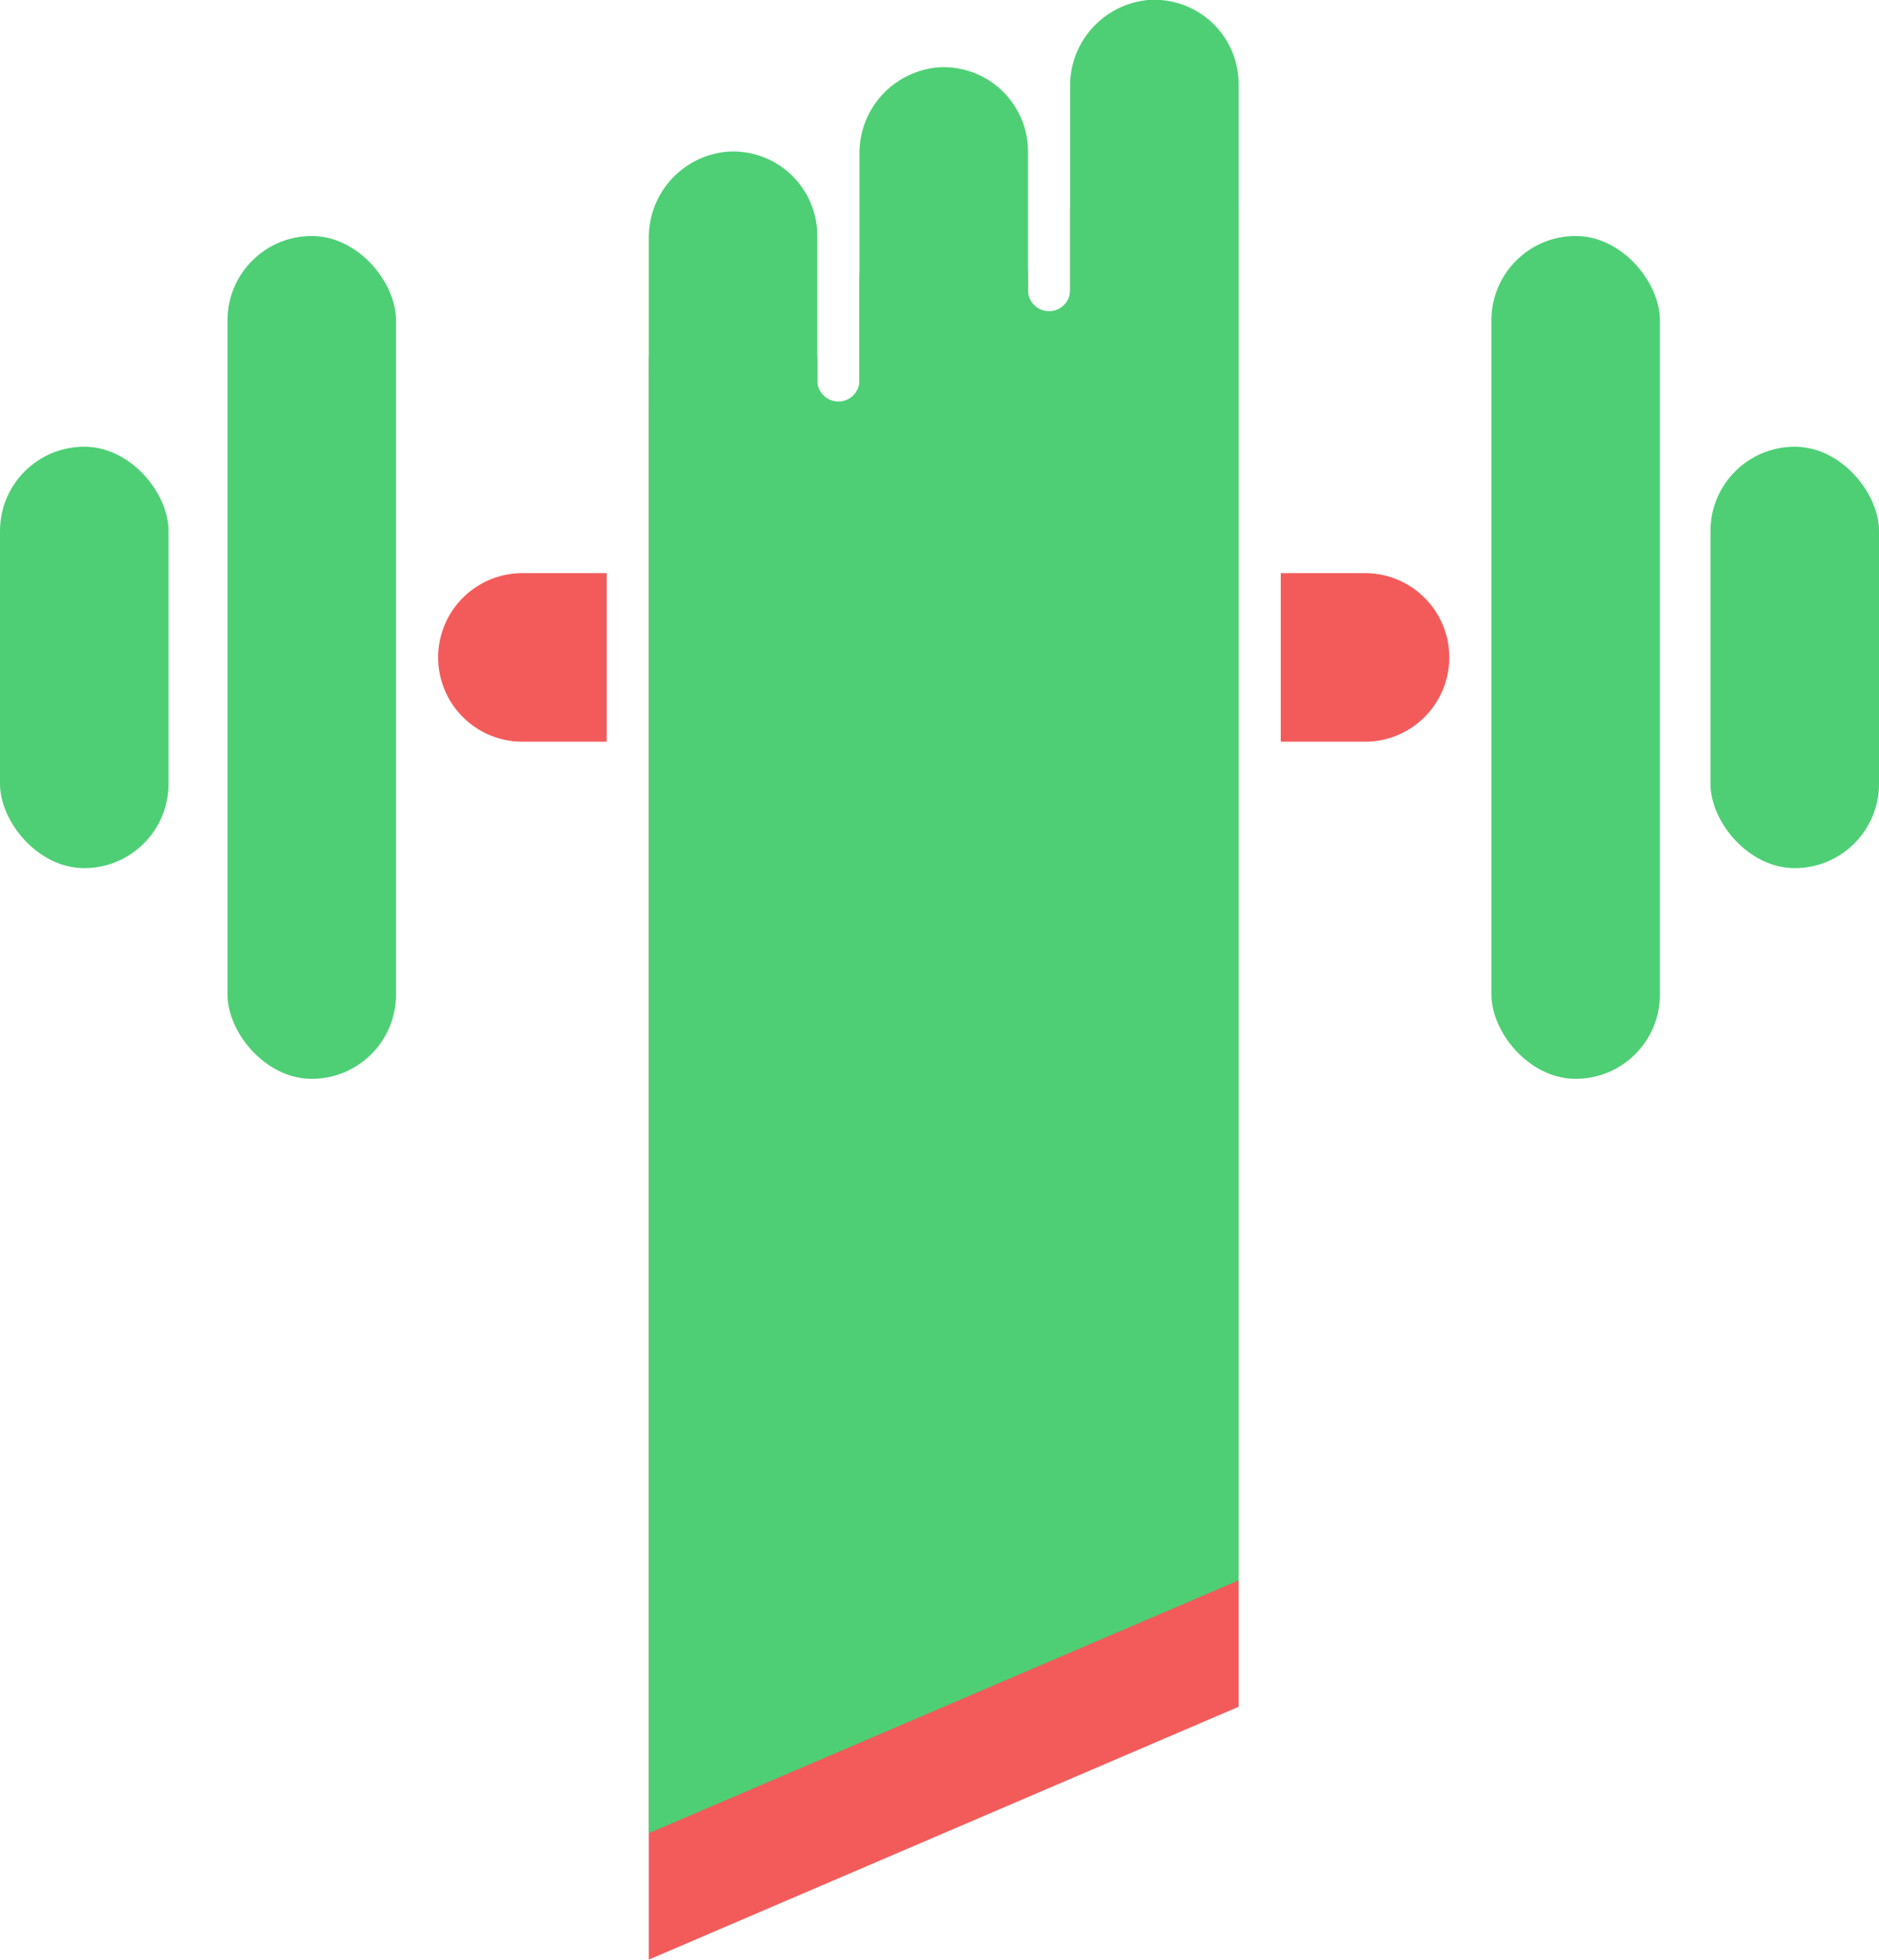 <svg xmlns="http://www.w3.org/2000/svg" viewBox="0 0 223 232.5"><defs><style>.cls-1{fill:#f35b5b;}.cls-2{fill:#4ecf75;}</style></defs><title>logo</title><g id="Ebene_2" data-name="Ebene 2"><g id="Ebene_1-2" data-name="Ebene 1"><path class="cls-1" d="M147,25V202.5l-70,30V43.31A10.21,10.21,0,0,1,86.28,33,10,10,0,0,1,97,43V60.14a2.5,2.5,0,0,0,3.48,2.3h0a2.5,2.5,0,0,0,1.52-2.3V33.31A10.21,10.21,0,0,1,111.28,23,10,10,0,0,1,122,33V49.42a2.5,2.5,0,0,0,3.48,2.3h0a2.5,2.5,0,0,0,1.52-2.3V25.31A10.21,10.21,0,0,1,136.28,15,10,10,0,0,1,147,25Z"/><path class="cls-2" d="M147,10V187.5l-70,30V28.31A10.21,10.21,0,0,1,86.28,18,10,10,0,0,1,97,28V45.14a2.5,2.5,0,0,0,3.48,2.3h0a2.5,2.5,0,0,0,1.52-2.3V18.31A10.21,10.21,0,0,1,111.28,8,10,10,0,0,1,122,18V34.42a2.5,2.5,0,0,0,3.48,2.3h0a2.5,2.5,0,0,0,1.52-2.3V10.31A10.21,10.21,0,0,1,136.28,0,10,10,0,0,1,147,10Z"/><path class="cls-1" d="M62,68H72a0,0,0,0,1,0,0V88a0,0,0,0,1,0,0H62A10,10,0,0,1,52,78v0A10,10,0,0,1,62,68Z"/><path class="cls-1" d="M152,68h10a10,10,0,0,1,10,10v0a10,10,0,0,1-10,10H152a0,0,0,0,1,0,0V68A0,0,0,0,1,152,68Z"/><rect class="cls-2" x="177" y="28" width="20" height="100" rx="10" ry="10"/><rect class="cls-2" y="53" width="20" height="50" rx="10" ry="10"/><rect class="cls-2" x="27" y="28" width="20" height="100" rx="10" ry="10"/><rect class="cls-2" x="203" y="53" width="20" height="50" rx="10" ry="10"/></g></g></svg>